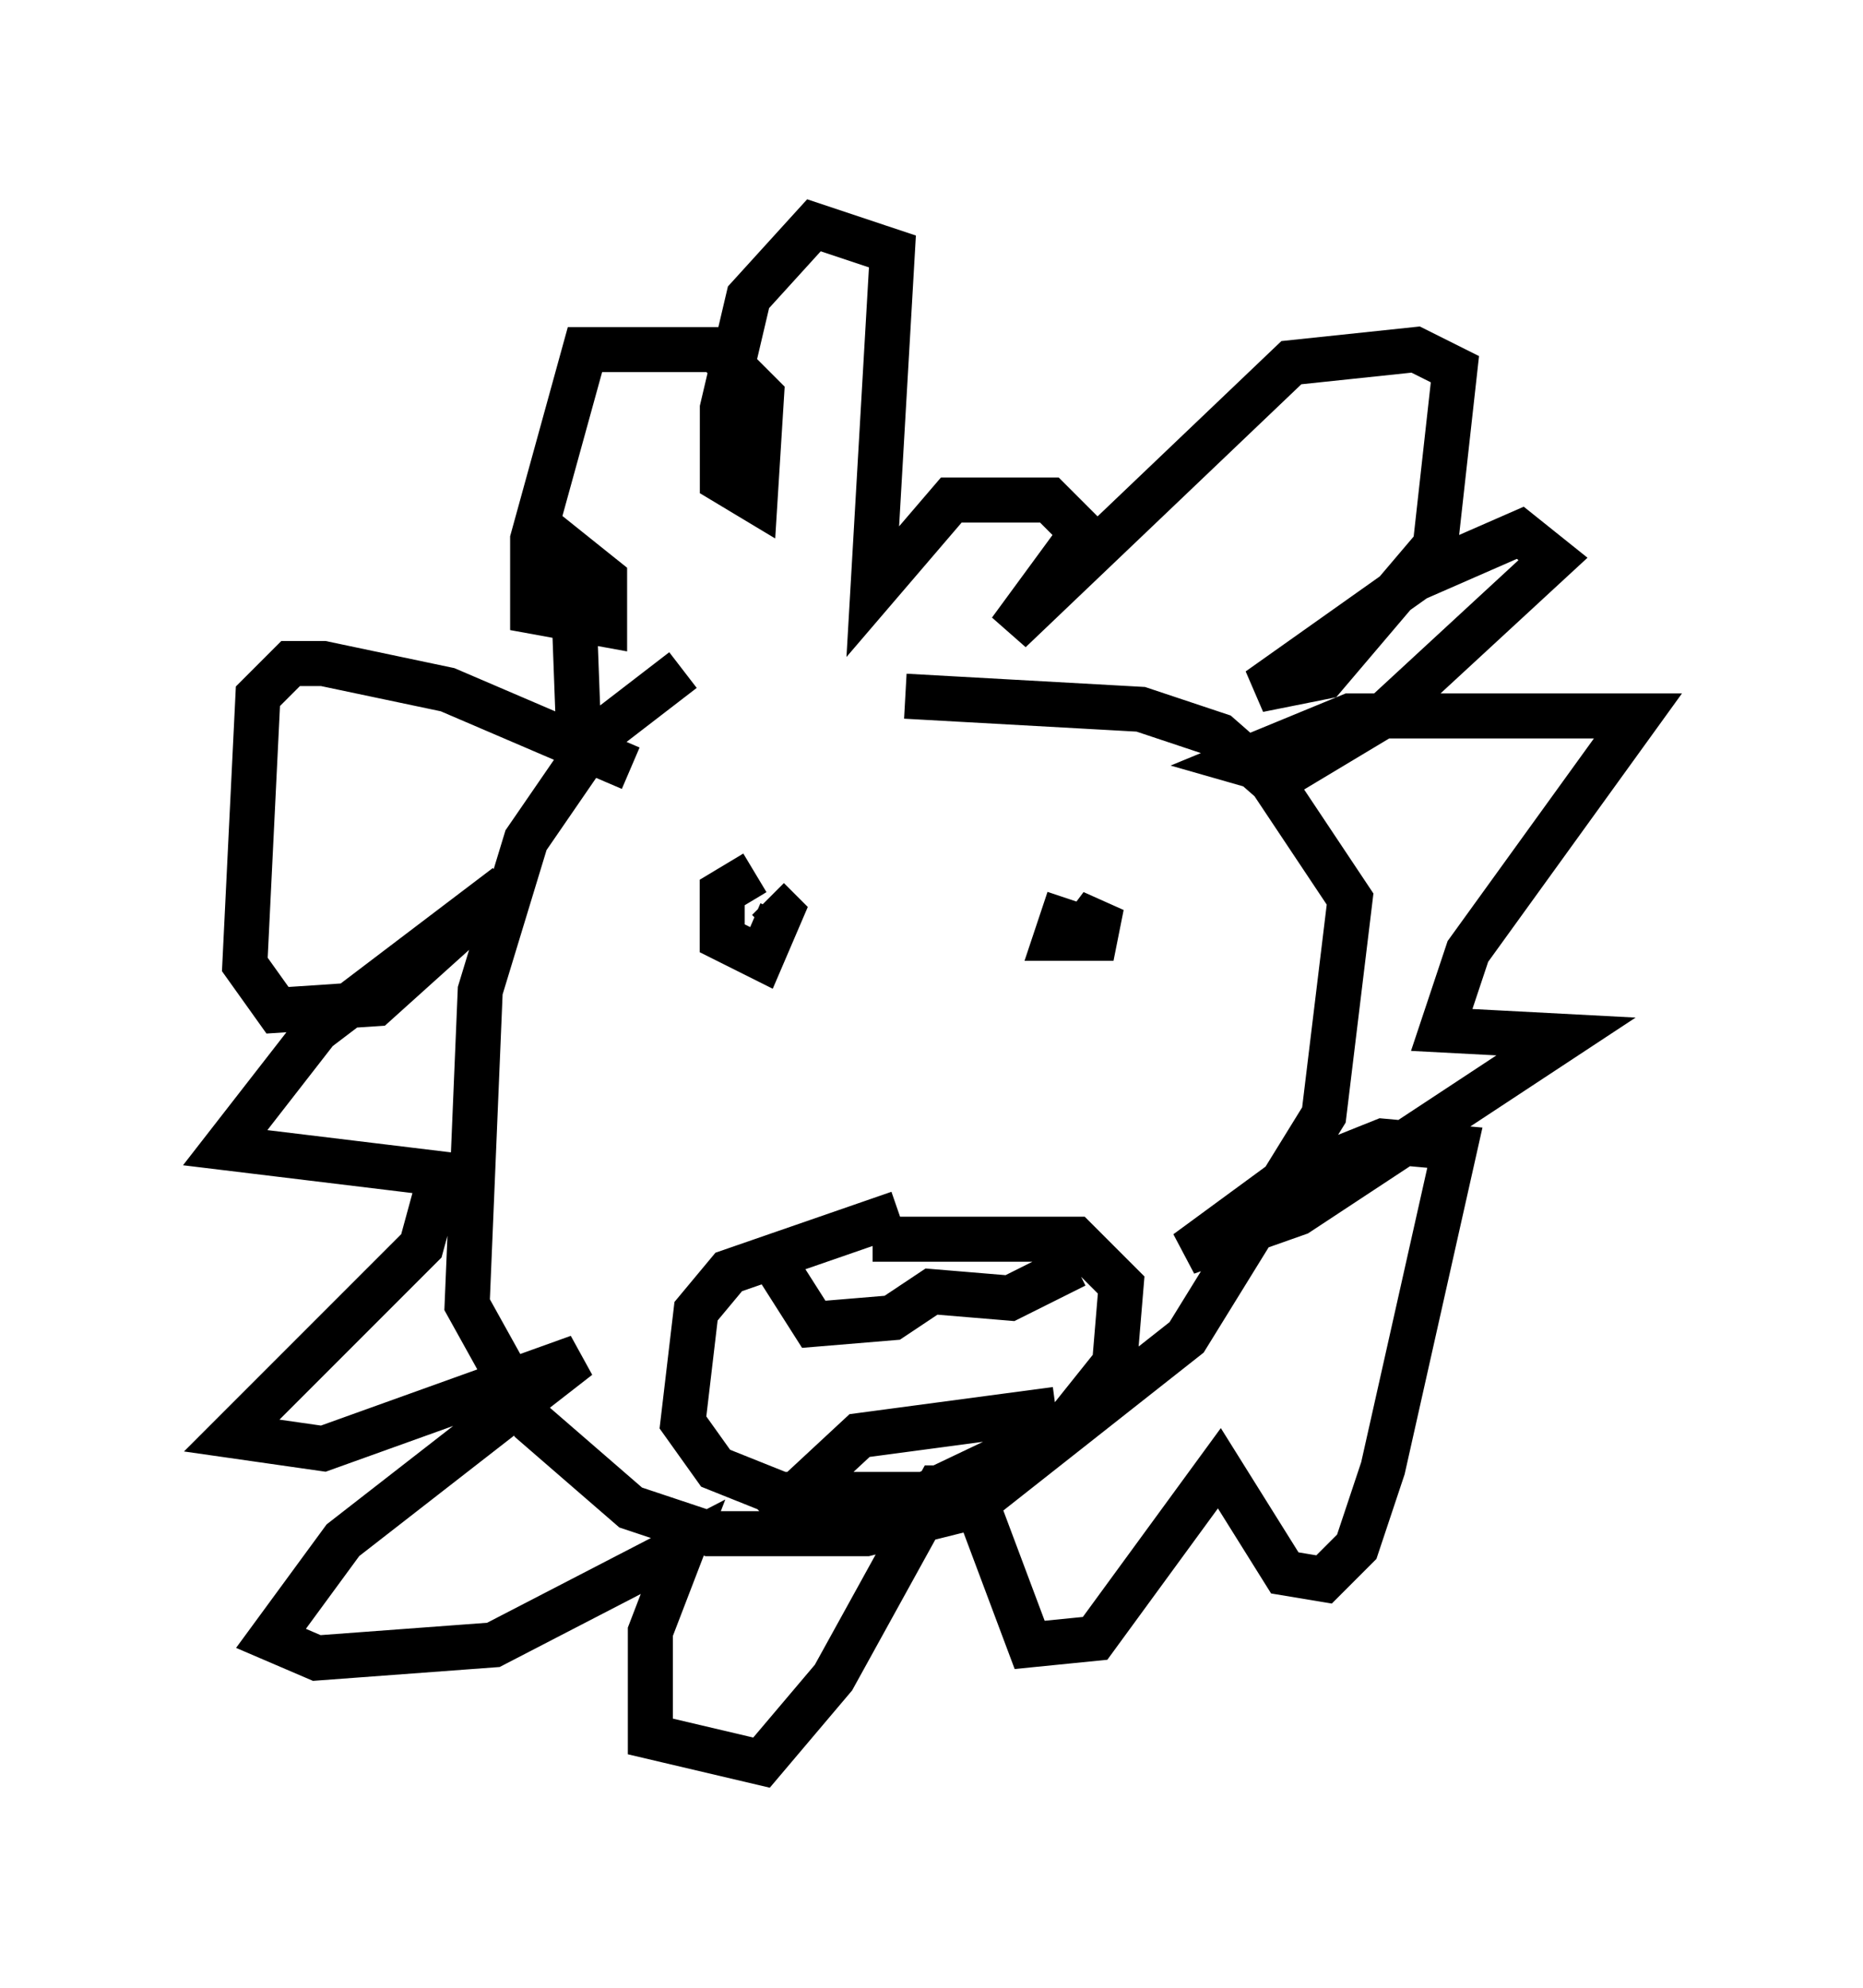 <?xml version="1.0" encoding="utf-8" ?>
<svg baseProfile="full" height="44.134" version="1.1" width="41.374" xmlns="http://www.w3.org/2000/svg" xmlns:ev="http://www.w3.org/2001/xml-events" xmlns:xlink="http://www.w3.org/1999/xlink"><defs /><rect fill="white" height="44.134" width="41.374" x="0" y="0" /><path d="M20.978, 13.134 m-5.81, 1.743 l-1.888, 1.453 -1.598, 2.324 l-1.017, 3.341 -0.291, 6.972 l1.453, 2.615 2.179, 1.888 l1.743, 0.581 3.486, 0.0 l2.324, -0.581 4.793, -3.777 l3.05, -4.939 0.581, -4.793 l-1.743, -2.615 -1.162, -1.017 l-1.743, -0.581 -5.229, -0.291 m-3.341, 3.922 l-0.726, 0.436 0.0, 1.017 l0.872, 0.436 0.436, -1.017 l-0.291, -0.291 m6.682, 0.0 l-0.291, 0.872 0.872, 0.0 l0.145, -0.726 -0.436, 0.581 m-4.067, 6.246 l-3.777, 1.307 -0.726, 0.872 l-0.291, 2.469 0.726, 1.017 l1.453, 0.581 3.196, 0.0 l3.05, -1.453 1.162, -1.453 l0.145, -1.743 -1.017, -1.017 l-4.503, 0.0 m-2.324, 0.291 l1.017, 1.598 1.743, -0.145 l0.872, -0.581 1.743, 0.145 l1.453, -0.726 m-6.827, 5.665 l2.034, -1.888 4.358, -0.581 m-9.441, -14.235 l-4.067, -1.743 -2.76, -0.581 l-0.726, 0.0 -0.726, 0.726 l-0.291, 5.955 0.726, 1.017 l2.179, -0.145 2.905, -2.615 l-4.212, 3.196 -2.034, 2.615 l4.793, 0.581 -0.436, 1.598 l-4.212, 4.212 2.034, 0.291 l5.665, -2.034 -5.229, 4.067 l-1.598, 2.179 1.017, 0.436 l3.922, -0.291 4.212, -2.179 l-0.726, 1.888 0.0, 2.324 l2.469, 0.581 1.598, -1.888 l2.324, -4.212 0.726, 0.0 l1.307, 3.486 1.453, -0.145 l2.76, -3.777 1.453, 2.324 l0.872, 0.145 0.726, -0.726 l0.581, -1.743 1.598, -7.117 l-1.598, -0.145 -2.179, 0.872 l-2.179, 1.598 2.469, -0.872 l5.955, -3.922 -2.76, -0.145 l0.581, -1.743 3.777, -5.229 l-6.391, 0.0 -2.469, 1.017 l1.017, 0.291 2.179, -1.307 l3.777, -3.486 -0.726, -0.581 l-2.324, 1.017 -3.486, 2.469 l1.453, -0.291 2.469, -2.905 l0.436, -3.922 -0.872, -0.436 l-2.76, 0.291 -6.246, 5.955 l1.598, -2.179 -0.726, -0.726 l-2.179, 0.0 -1.743, 2.034 l0.436, -7.553 -1.743, -0.581 l-1.453, 1.598 -0.581, 2.469 l0.0, 1.598 0.726, 0.436 l0.145, -2.324 -1.017, -1.017 l-2.905, 0.0 -1.162, 4.212 l0.0, 1.598 1.598, 0.291 l0.0, -1.017 -0.726, -0.581 l0.145, 3.922 " fill="none" stroke="black" stroke-width="1" /></svg>